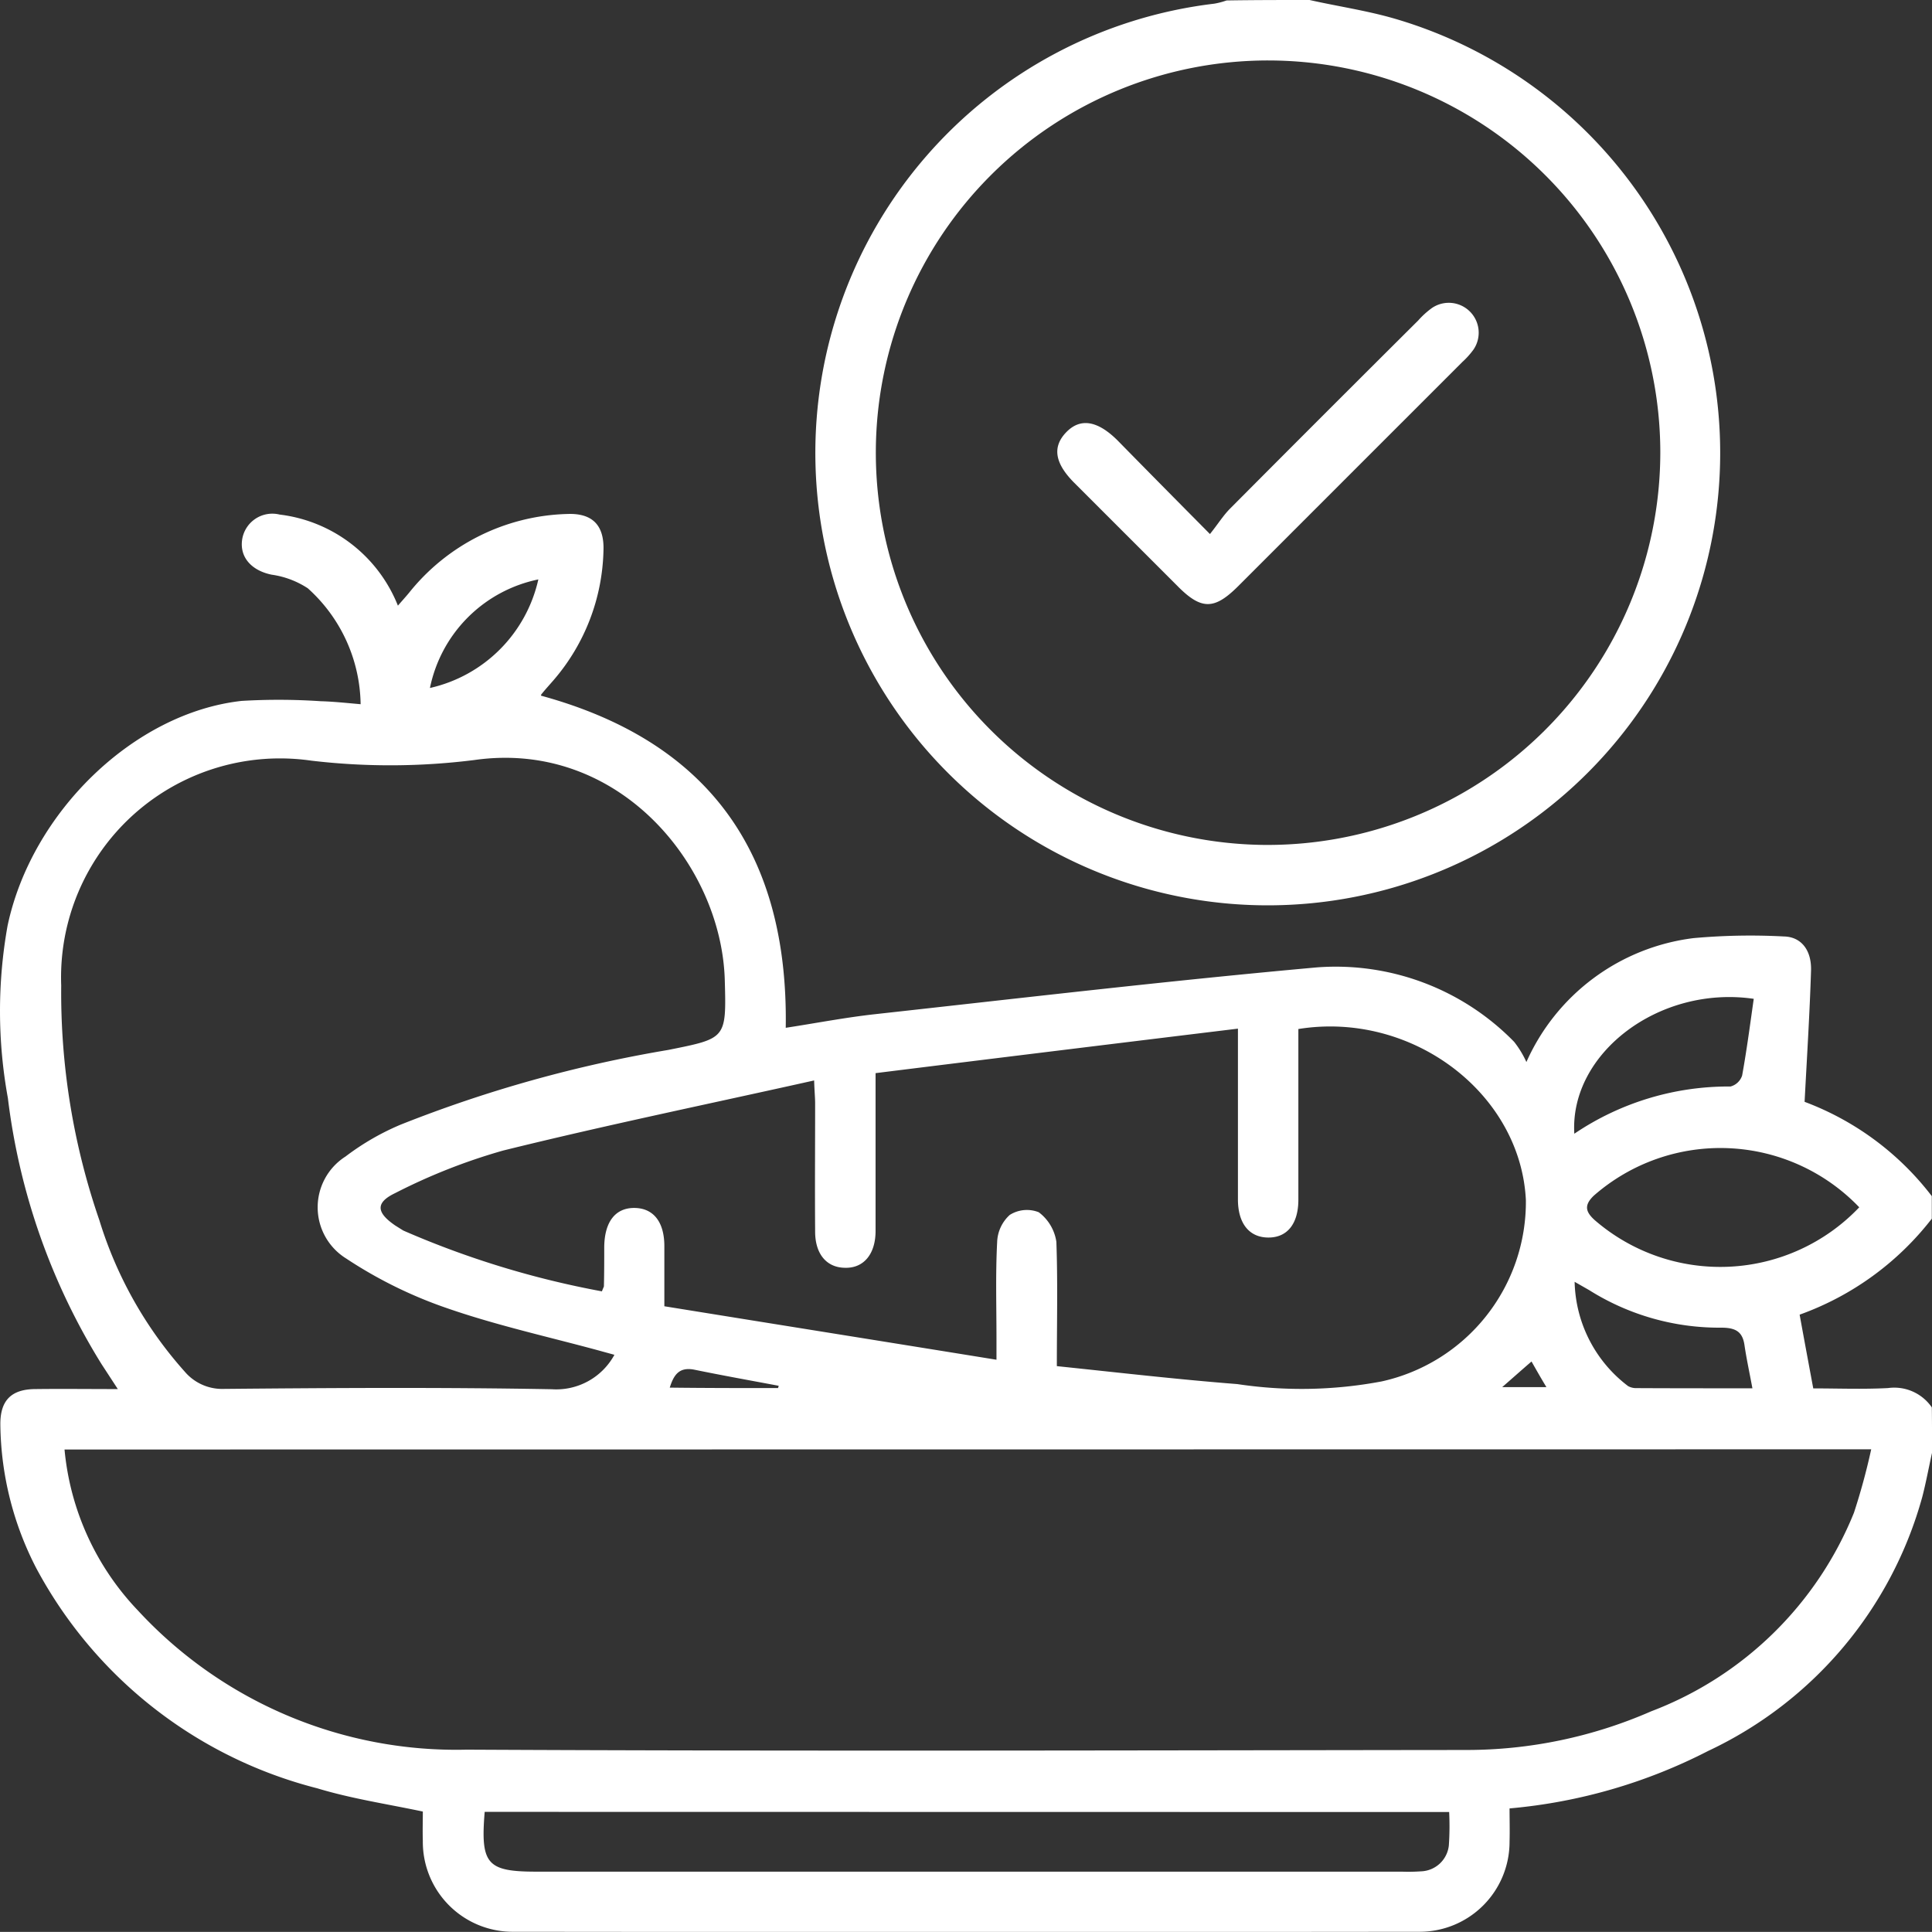 <svg xmlns="http://www.w3.org/2000/svg" width="60.003" height="60" viewBox="0 0 60.003 60">
  <rect x="0" y="0" width="60.003" height="60" fill="#333333" stroke="none"/>
  <g id="nutrition" transform="translate(-105.696 -105.4)">
    <path id="Path_4084" data-name="Path 4084" d="M165.7,289.308c-.1.454-.186.918-.3,1.362a12.331,12.331,0,0,1-6.653,7.9,16.673,16.673,0,0,1-6.168,1.785c0,.34.01.681,0,1.031a2.793,2.793,0,0,1-2.806,2.8q-14.065.015-28.119,0a2.792,2.792,0,0,1-2.826-2.826c-.01-.309,0-.619,0-.908-1.124-.237-2.218-.4-3.28-.722a13.742,13.742,0,0,1-8.727-6.839,9.92,9.92,0,0,1-1.114-4.446c-.01-.763.34-1.114,1.1-1.114.815-.01,1.63,0,2.548,0l-.505-.774a20.293,20.293,0,0,1-2.909-8.262,15.058,15.058,0,0,1-.01-5.354c.743-3.517,3.92-6.612,7.272-6.983a19.512,19.512,0,0,1,2.455.01c.382.01.774.052,1.238.093a4.928,4.928,0,0,0-1.64-3.6,2.742,2.742,0,0,0-1.124-.423c-.609-.124-.99-.526-.918-1.073a.948.948,0,0,1,1.166-.794A4.538,4.538,0,0,1,118.054,263c.134-.155.237-.268.34-.392a6.511,6.511,0,0,1,4.92-2.455c.784-.031,1.155.351,1.124,1.145a6.376,6.376,0,0,1-1.547,4.013c-.124.144-.258.289-.382.444a.062.062,0,0,0-.01.041c5.209,1.423,7.685,4.889,7.6,10.315.939-.144,1.846-.32,2.775-.423,4.58-.505,9.149-1.042,13.729-1.454a7.745,7.745,0,0,1,6.117,2.311,3.048,3.048,0,0,1,.382.629,6.565,6.565,0,0,1,5.188-3.848,19.575,19.575,0,0,1,2.806-.052c.547.01.866.433.846,1.062-.041,1.32-.124,2.63-.2,4.074a8.9,8.9,0,0,1,3.951,2.929v.7a9.061,9.061,0,0,1-4.105,2.981c.144.794.279,1.516.423,2.29.763,0,1.537.031,2.321-.01a1.416,1.416,0,0,1,1.362.6C165.7,288.369,165.7,288.833,165.7,289.308Zm-58-.1a8.353,8.353,0,0,0,2.28,5,13.458,13.458,0,0,0,10.212,4.322c10.346.052,20.692.021,31.038.01a14.3,14.3,0,0,0,5.745-1.2,11.007,11.007,0,0,0,6.3-6.168,20.224,20.224,0,0,0,.536-1.97Zm17.082-2.94c-.186-.052-.34-.093-.485-.134-1.558-.423-3.146-.774-4.673-1.3a13.767,13.767,0,0,1-3.177-1.558,1.871,1.871,0,0,1-.021-3.167,7.872,7.872,0,0,1,1.712-.99,40.786,40.786,0,0,1,8.314-2.321c1.795-.361,1.805-.34,1.754-2.166-.1-3.579-3.3-7.468-7.767-6.839a20.883,20.883,0,0,1-5.075.021,6.8,6.8,0,0,0-7.767,6.983,21.663,21.663,0,0,0,1.186,7.293,12.6,12.6,0,0,0,2.651,4.7,1.525,1.525,0,0,0,1.207.536c3.394-.031,6.787-.052,10.191.01A2.057,2.057,0,0,0,124.779,286.265Zm13.74.351c1.919.2,3.755.413,5.6.557a13.38,13.38,0,0,0,4.487-.083,5.71,5.71,0,0,0,4.477-5.632c-.165-3.321-3.538-5.88-7.066-5.312v5.3c0,.743-.34,1.176-.928,1.176s-.939-.423-.949-1.155v-5.333c-3.817.464-7.52.918-11.254,1.382v4.9c0,.722-.371,1.166-.959,1.145-.567-.01-.918-.433-.918-1.124-.01-1.331,0-2.651,0-3.982,0-.186-.021-.371-.031-.712-3.28.732-6.488,1.393-9.655,2.176a18.256,18.256,0,0,0-3.352,1.32c-.629.3-.588.609,0,1.011l.248.155a28.229,28.229,0,0,0,6.168,1.888c.031-.083.052-.124.062-.155.01-.413.01-.815.01-1.228.01-.784.351-1.217.949-1.207.578.01.918.433.918,1.186v1.867c3.445.557,6.849,1.1,10.315,1.661v-.671c0-1-.031-1.991.021-2.981a1.192,1.192,0,0,1,.392-.846,1,1,0,0,1,.9-.083,1.405,1.405,0,0,1,.547.918C138.55,284.006,138.519,285.275,138.519,286.615Zm-17.773,13.843c-.134,1.63.072,1.857,1.619,1.857h26.871a5.6,5.6,0,0,0,.588-.01.9.9,0,0,0,.866-.8,8.733,8.733,0,0,0,.01-1.042Zm42.694-18.773a5.968,5.968,0,0,0-8.252-.361c-.309.3-.248.505.041.763A5.957,5.957,0,0,0,163.44,281.685Zm-8.85-2.29a8.545,8.545,0,0,1,4.848-1.465.519.519,0,0,0,.361-.34c.144-.794.248-1.589.361-2.383C157.23,274.784,154.445,276.9,154.59,279.395Zm5.529,7.912c-.093-.5-.186-.928-.248-1.351s-.289-.536-.722-.536a7.582,7.582,0,0,1-4.1-1.166L154.6,284a4.175,4.175,0,0,0,1.661,3.239.525.525,0,0,0,.217.062C157.653,287.307,158.84,287.307,160.119,287.307Zm-37.7-25.127a4.323,4.323,0,0,0-3.373,3.373A4.453,4.453,0,0,0,122.417,262.179Zm7.437,25.117a.657.657,0,0,0,.021-.072c-.877-.165-1.743-.32-2.62-.5-.474-.093-.64.165-.763.557C127.647,287.3,128.751,287.3,129.854,287.3Zm23.4-.825c-.3.258-.6.526-.908.794h1.372C153.527,286.946,153.383,286.688,153.259,286.471Z" transform="translate(0 -138.79)" fill="#fff"/>
    <path id="Path_4085" data-name="Path 4085" d="M366.553,105.4c.887.2,1.795.33,2.672.588a14.051,14.051,0,1,1-5.632-.474,2.309,2.309,0,0,0,.382-.1C364.831,105.4,365.7,105.4,366.553,105.4Zm10.893,14.028a12.182,12.182,0,1,0-12.316,12.213A12.2,12.2,0,0,0,377.446,119.428Z" transform="translate(-220.185)" fill="#fff"/>
    <path id="Path_4086" data-name="Path 4086" d="M428.8,203.535c.248-.309.413-.578.629-.794q2.909-2.924,5.838-5.838a2.611,2.611,0,0,1,.433-.392.929.929,0,0,1,1.289,1.289,2.511,2.511,0,0,1-.351.392l-6.994,6.994c-.712.7-1.114.7-1.826-.01l-3.229-3.229c-.609-.609-.691-1.114-.258-1.568s.97-.382,1.609.258C426.84,201.555,427.748,202.473,428.8,203.535Z" transform="translate(-285.526 -81.549)" fill="#fff"/>
  </g>
</svg>
